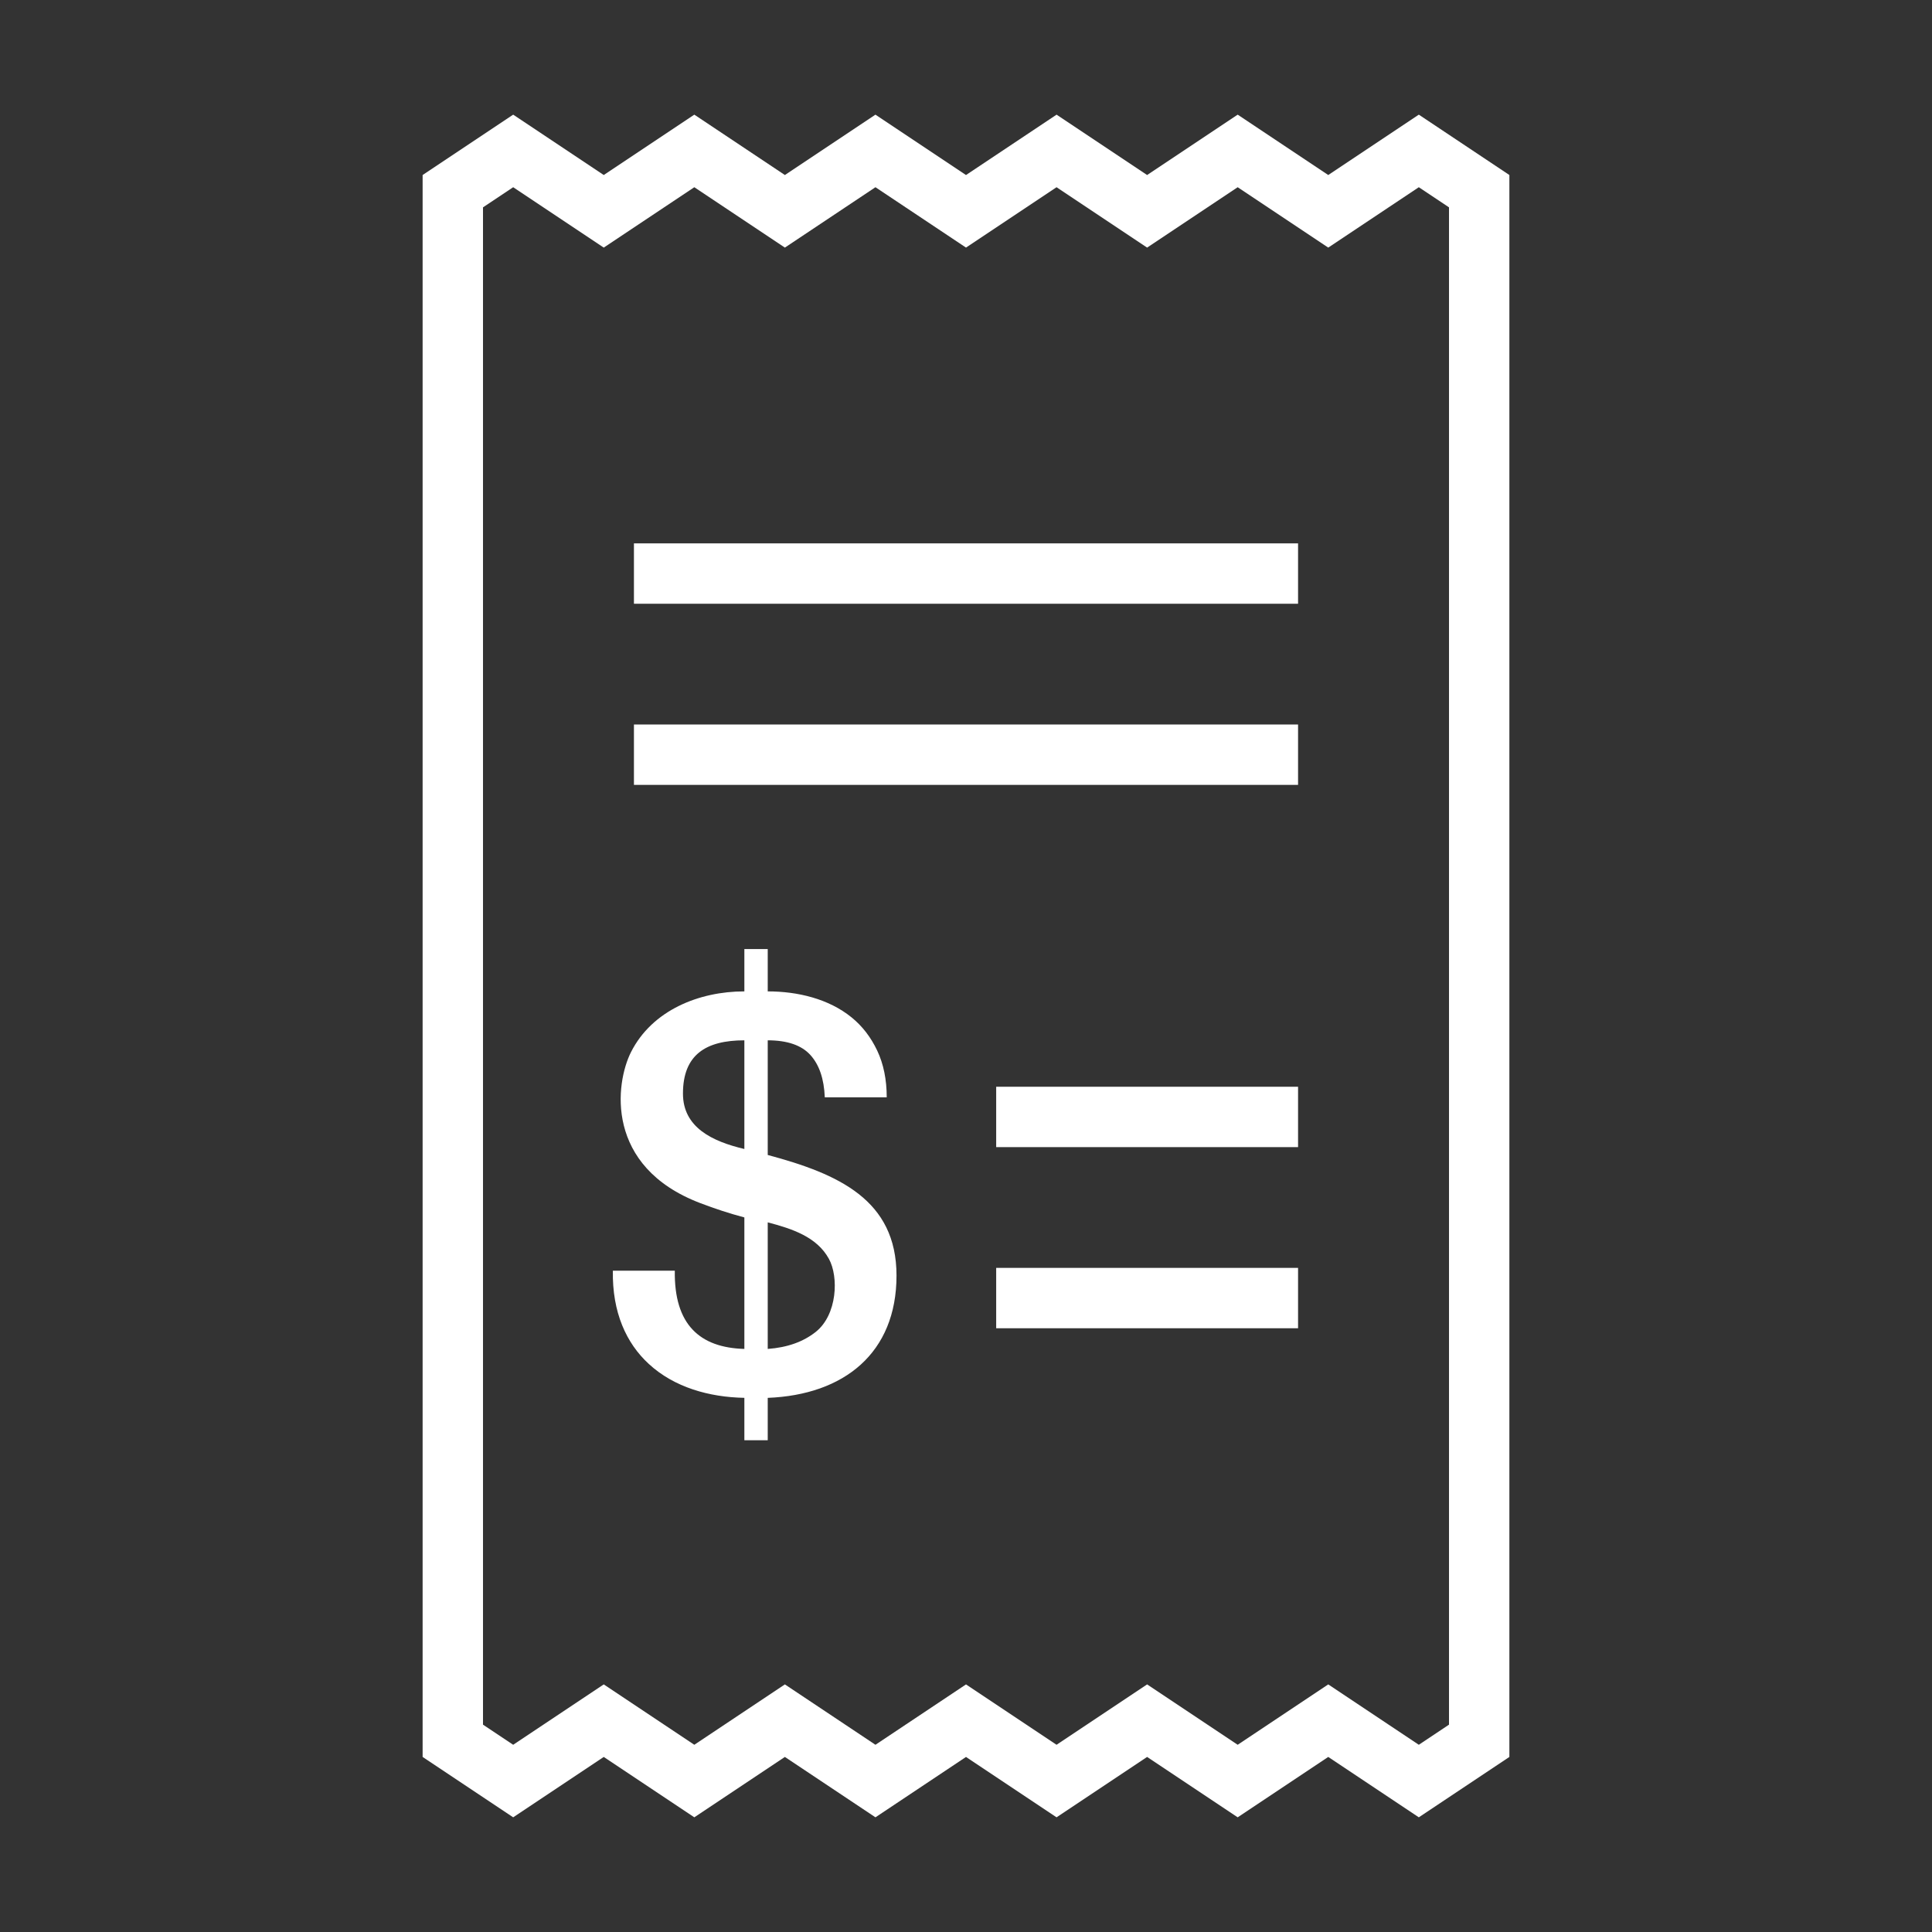 <?xml version="1.0" encoding="utf-8"?>
<!-- Generator: Adobe Illustrator 18.1.1, SVG Export Plug-In . SVG Version: 6.00 Build 0)  -->
<svg version="1.2" baseProfile="tiny" xmlns="http://www.w3.org/2000/svg" xmlns:xlink="http://www.w3.org/1999/xlink" x="0px"
	 y="0px" width="64px" height="64px" viewBox="0 0 64 64" xml:space="preserve">

<rect x="0" y="0" width="64" height="64" fill="#333333" stroke="none"/>

<g id="Production">
	<g>
		<path fill="#ffffff" d="M47,3.798l-3,2l-3-2l-3,2l-3-2l-3,2l-3-2l-3,2l-3-2l-3,2l-3-2l-3,2v52.403l3,2l3-2l3,2l3-2l3,2l3-2l3,2
			l3-2l3,2l3-2l3,2l3-2V5.798L47,3.798z M48,57.131l-1,0.667l-3-2l-3,2l-3-2l-3,2l-3-2l-3,2l-3-2l-3,2l-3-2l-3,2l-1-0.667V6.869
			l1-0.667l3,2l3-2l3,2l3-2l3,2l3-2l3,2l3-2l3,2l3-2l1,0.667V57.131z"/>
		<rect x="21" y="24" fill="#ffffff" width="22" height="2"/>
		<rect x="33" y="36" fill="#ffffff" width="10" height="2"/>
		<rect x="33" y="42" fill="#ffffff" width="10" height="2"/>
		<rect x="21" y="18" fill="#ffffff" width="22" height="2"/>
		<path fill="#ffffff" d="M25.432,38.26v-3.798c0.648,0,1.119,0.162,1.413,0.486c0.294,0.324,0.453,0.792,0.477,1.403
			h2.052c0-0.587-0.105-1.103-0.315-1.548c-0.21-0.443-0.492-0.81-0.846-1.098
			c-0.765-0.623-1.798-0.864-2.781-0.864v-1.403h-0.774v1.403c-1.504,0-3.053,0.626-3.753,2.007
			c-0.524,1.034-0.877,3.796,2.286,5.004c0.486,0.186,0.975,0.346,1.467,0.477v4.356
			c-1.476-0.042-2.332-0.804-2.304-2.592h-2.052c-0.025,1.376,0.443,2.401,1.188,3.087
			c0.846,0.782,2.011,1.104,3.168,1.125V47.71h0.774v-1.404c2.528-0.099,4.266-1.486,4.266-4.05
			C29.698,39.746,27.778,38.888,25.432,38.26z M24.658,38.062c-1.069-0.253-2.034-0.716-2.034-1.836
			c0-1.284,0.755-1.764,2.034-1.764V38.062z M27.025,44.119c-0.414,0.33-0.945,0.519-1.593,0.566v-4.193
			c0.809,0.212,1.625,0.48,2.025,1.206C27.789,42.297,27.735,43.553,27.025,44.119z"/>
	</g>
</g>
</svg>
